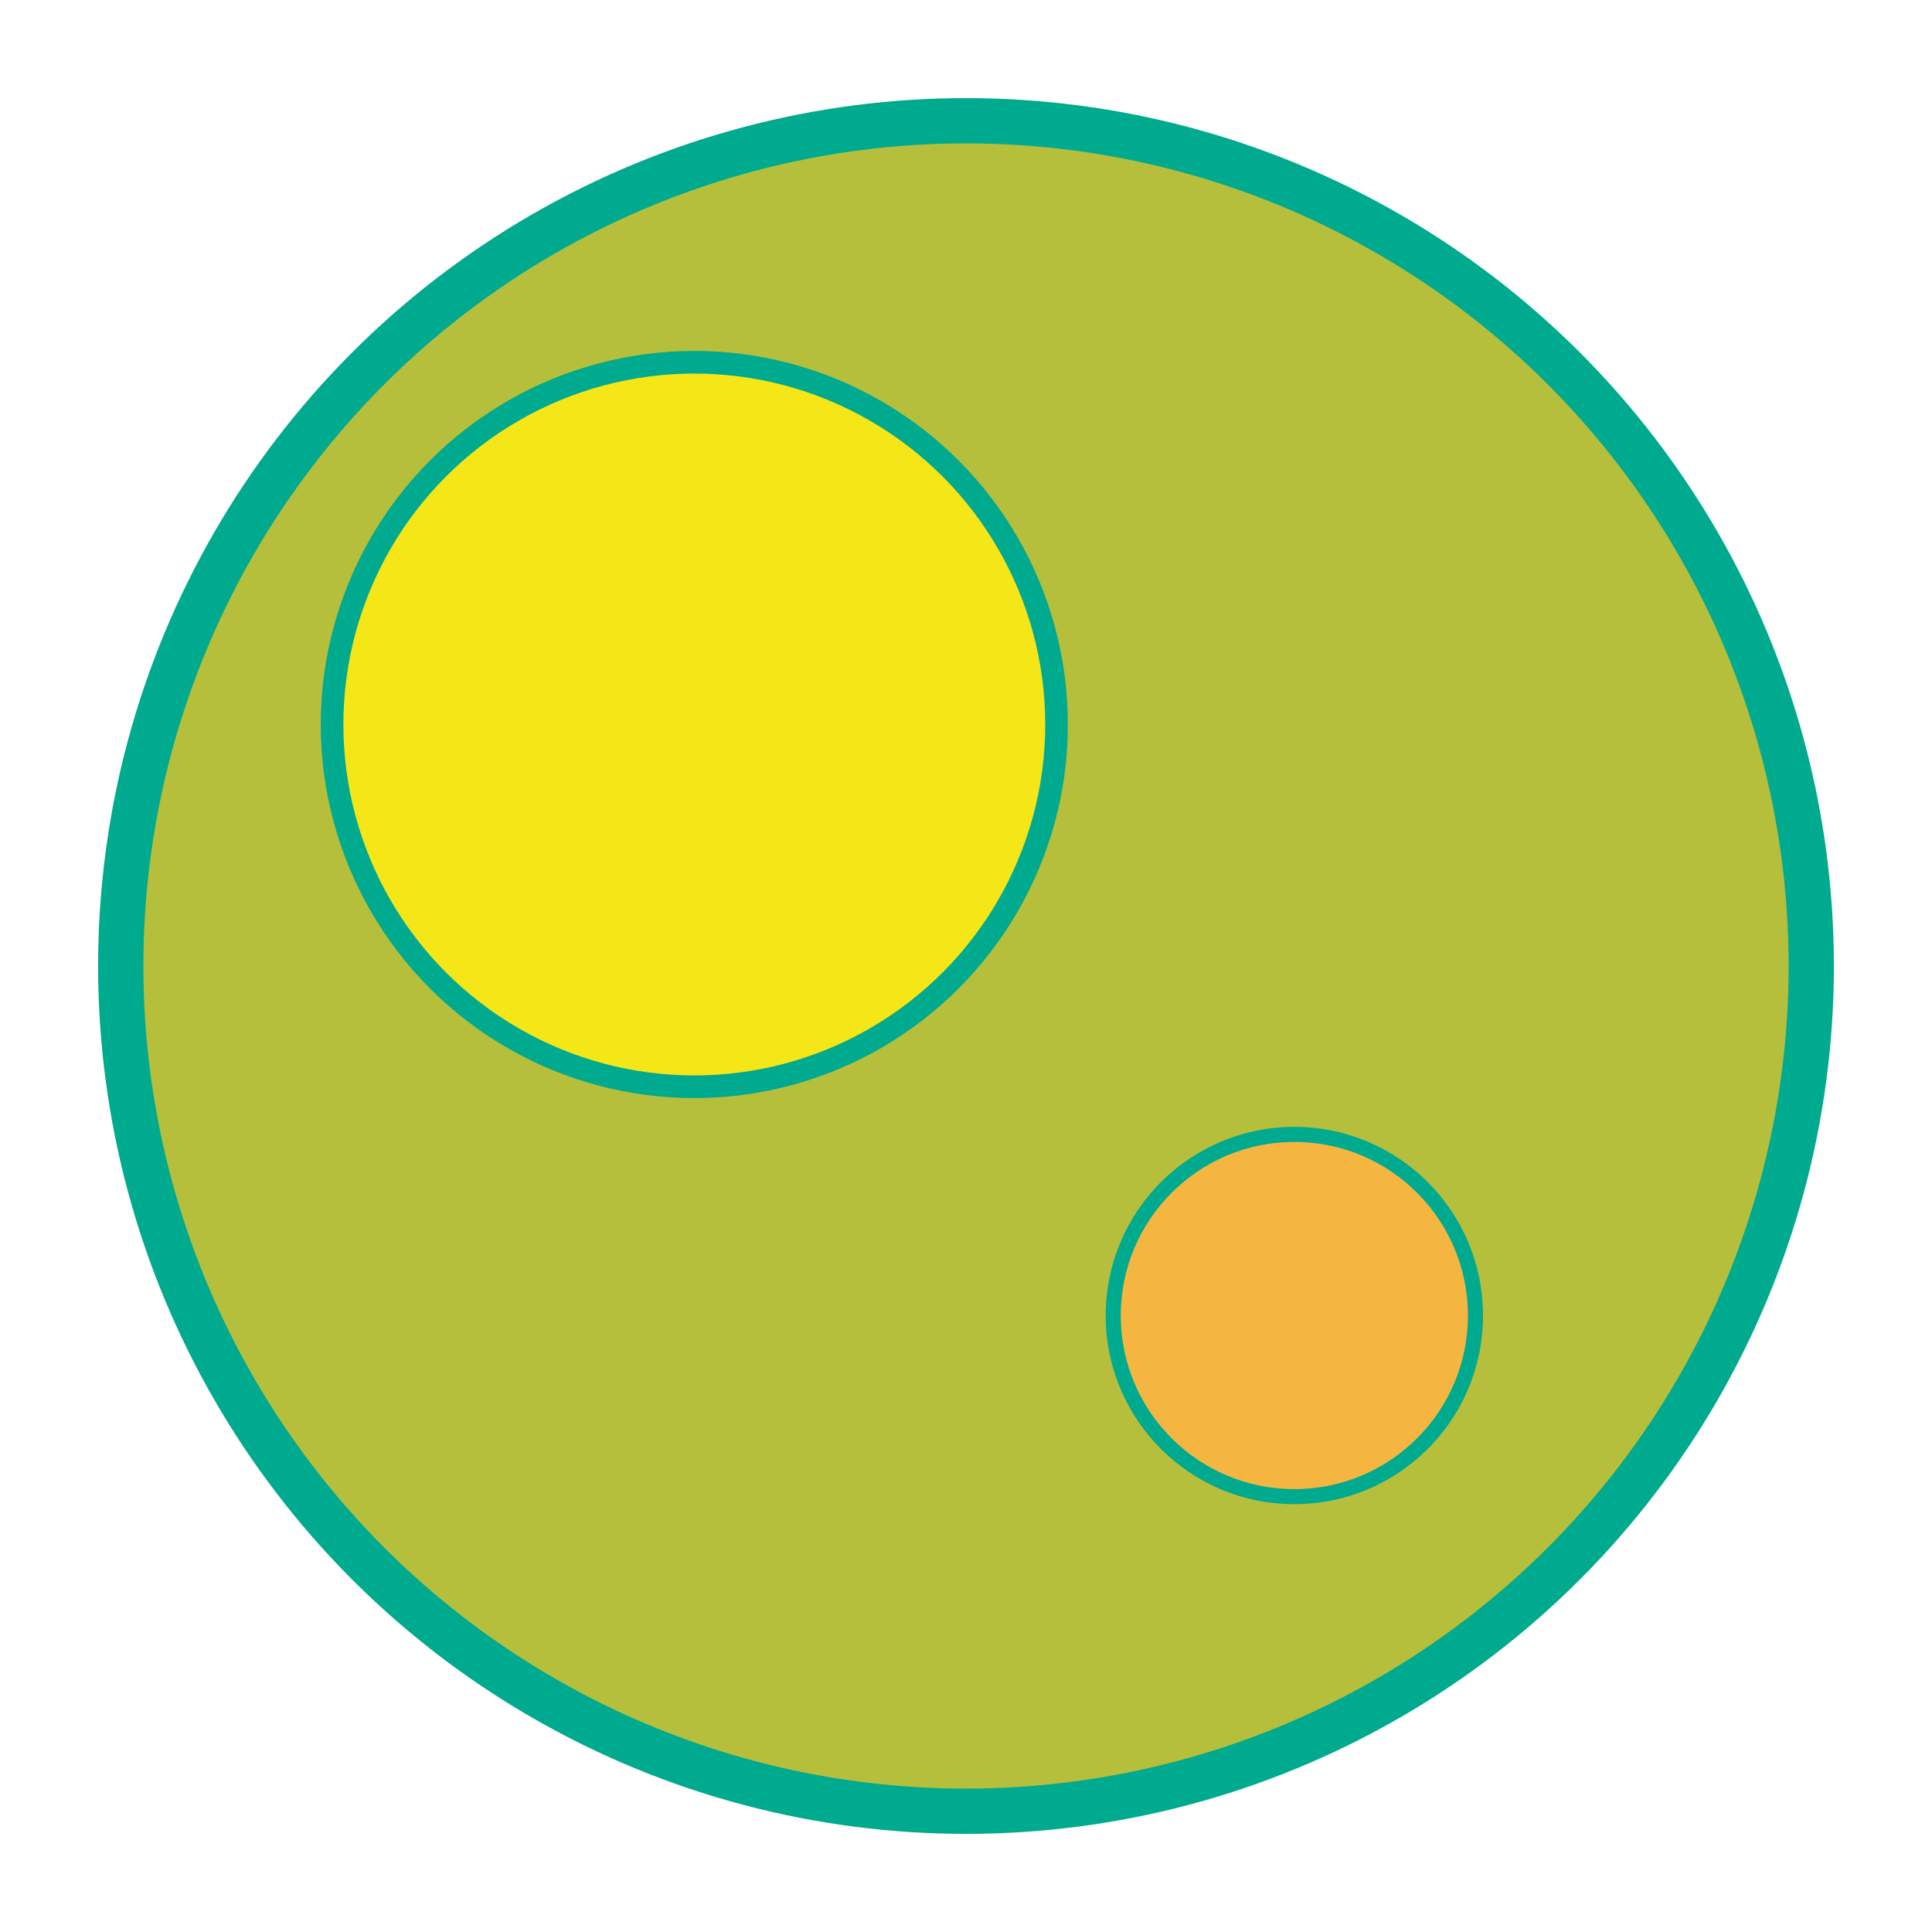 <?xml version="1.0" encoding="UTF-8" standalone="no"?>
<!-- Created with Inkscape (http://www.inkscape.org/) -->

<svg
   xmlns:dc="http://purl.org/dc/elements/1.1/"
   xmlns:cc="http://creativecommons.org/ns#"
   xmlns:rdf="http://www.w3.org/1999/02/22-rdf-syntax-ns#"
   xmlns:svg="http://www.w3.org/2000/svg"
   xmlns="http://www.w3.org/2000/svg"
   xmlns:sodipodi="http://sodipodi.sourceforge.net/DTD/sodipodi-0.dtd"
   xmlns:inkscape="http://www.inkscape.org/namespaces/inkscape"
   width="256px"
   height="256px"
   viewBox="0 0 256 256"
   version="1.1"
   id="SVGRoot"
   inkscape:version="0.92.2 (5c3e80d, 2017-08-06)"
   sodipodi:docname="logo.svg">
  <sodipodi:namedview
     id="base"
     pagecolor="#ffffff"
     bordercolor="#666666"
     borderopacity="1.0"
     inkscape:pageopacity="0.0"
     inkscape:pageshadow="2"
     inkscape:zoom="1.4142136"
     inkscape:cx="63.97008"
     inkscape:cy="93.391578"
     inkscape:document-units="px"
     inkscape:current-layer="layer1"
     showgrid="false"
     inkscape:window-width="1920"
     inkscape:window-height="1016"
     inkscape:window-x="0"
     inkscape:window-y="27"
     inkscape:window-maximized="1"
     inkscape:grid-bbox="true" />
  <defs
     id="defs26" />
  <g
     id="layer1"
     inkscape:groupmode="layer"
     inkscape:label="Layer 1">
    <circle
       id="path42"
       cx="128"
       cy="128"
       r="112"
       style="fill:#b6bf3c;fill-opacity:1;stroke:#00aa8f;stroke-width:6;stroke-miterlimit:4;stroke-dasharray:none;stroke-opacity:1" />
    <circle
       id="path42-6"
       cx="171.507"
       cy="174.314"
       style="fill:#f5b641;fill-opacity:1;stroke:#00aa8f;stroke-width:2;stroke-miterlimit:4;stroke-dasharray:none;stroke-opacity:1"
       r="24" />
    <circle
       id="path42-6-4"
       cx="92"
       cy="96"
       style="fill:#f5e618;fill-opacity:1;stroke:#00aa8f;stroke-width:3;stroke-miterlimit:4;stroke-dasharray:none;stroke-opacity:1"
       r="48" />
  </g>
</svg>
